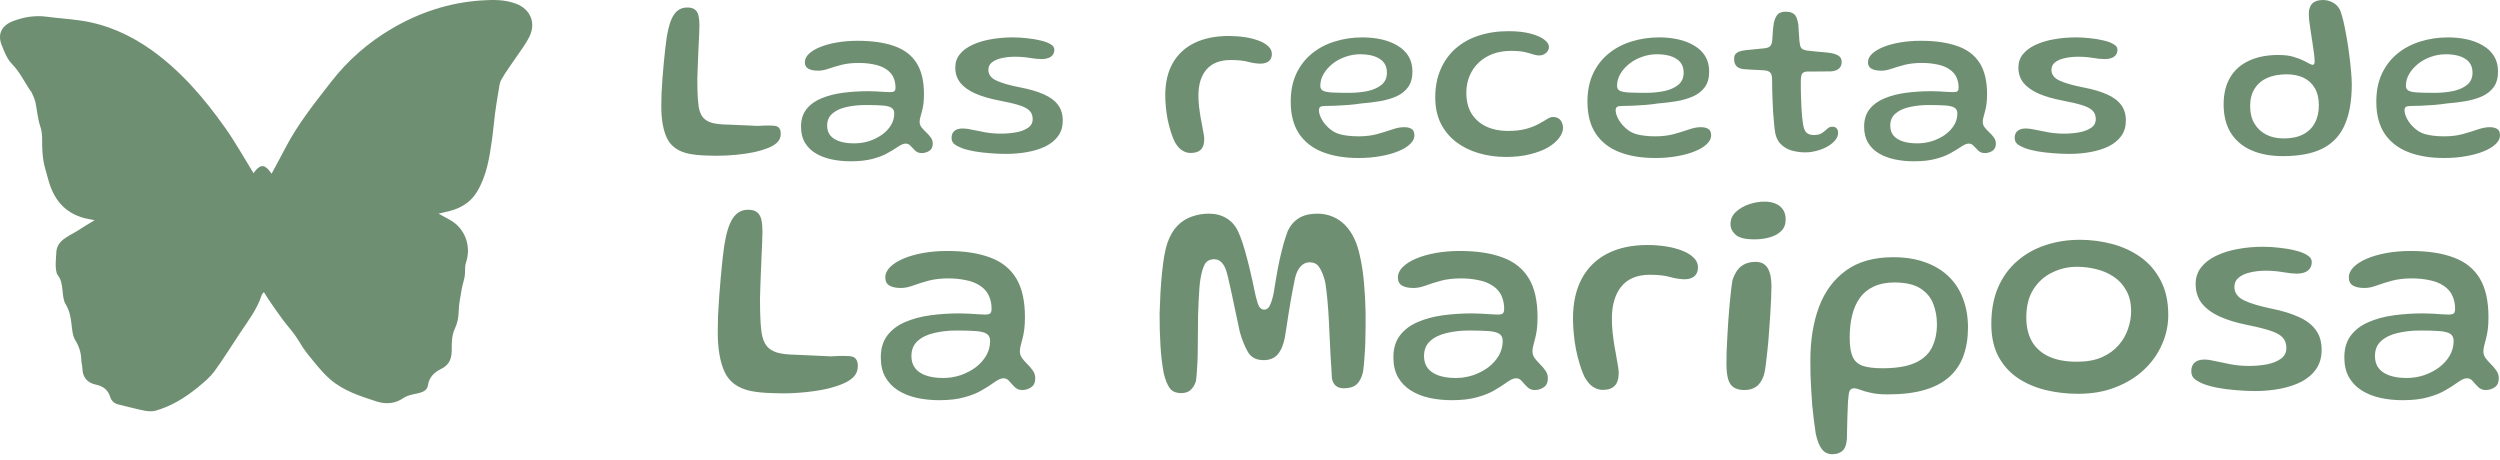 <svg width="310" height="57" viewBox="0 0 310 57" fill="none" xmlns="http://www.w3.org/2000/svg">
<path d="M85.454 19.07C84.124 18.798 83.213 18.164 82.722 17.166C82.241 16.168 82 14.84 82 13.183C82 12.708 82.01 12.166 82.031 11.555C82.061 10.935 82.102 10.291 82.153 9.622C82.205 8.953 82.261 8.299 82.322 7.66C82.384 7.02 82.445 6.434 82.507 5.901C82.568 5.368 82.624 4.937 82.676 4.608C82.88 3.319 83.182 2.384 83.581 1.802C83.981 1.221 84.523 0.93 85.209 0.93C85.649 0.93 85.977 1.022 86.192 1.206C86.406 1.381 86.55 1.633 86.621 1.962C86.693 2.292 86.729 2.684 86.729 3.14C86.729 3.44 86.719 3.794 86.698 4.201C86.678 4.598 86.657 5.024 86.637 5.48C86.616 5.935 86.596 6.415 86.575 6.919C86.555 7.413 86.534 7.907 86.514 8.401C86.493 8.895 86.478 9.38 86.468 9.855C86.468 10.32 86.473 10.761 86.483 11.177C86.504 12.001 86.555 12.689 86.637 13.241C86.729 13.794 86.903 14.23 87.159 14.549C87.415 14.86 87.788 15.087 88.28 15.233C88.781 15.368 89.452 15.441 90.291 15.451C91.018 15.48 91.703 15.509 92.348 15.538C93.003 15.557 93.541 15.581 93.96 15.611C94.575 15.572 95.076 15.557 95.465 15.567C95.854 15.567 96.146 15.601 96.34 15.669C96.504 15.746 96.622 15.858 96.693 16.003C96.775 16.139 96.816 16.332 96.816 16.584C96.816 16.991 96.683 17.335 96.417 17.616C96.151 17.897 95.777 18.135 95.296 18.328C94.825 18.522 94.278 18.692 93.653 18.837C92.998 18.983 92.241 19.099 91.381 19.186C90.521 19.273 89.666 19.317 88.817 19.317C88.479 19.317 88.1 19.307 87.681 19.288C87.271 19.278 86.867 19.254 86.468 19.215C86.079 19.176 85.741 19.128 85.454 19.07ZM105.498 20C104.669 20 103.881 19.922 103.134 19.767C102.397 19.612 101.742 19.365 101.169 19.026C100.595 18.687 100.145 18.246 99.818 17.703C99.49 17.161 99.326 16.497 99.326 15.712C99.326 14.821 99.557 14.089 100.017 13.517C100.478 12.946 101.102 12.5 101.89 12.18C102.689 11.851 103.584 11.623 104.577 11.497C105.57 11.371 106.599 11.308 107.663 11.308C107.991 11.308 108.323 11.318 108.661 11.337C108.999 11.357 109.316 11.376 109.613 11.395C109.92 11.415 110.171 11.424 110.365 11.424C110.632 11.424 110.811 11.386 110.903 11.308C110.995 11.221 111.041 11.076 111.041 10.872C111.041 10.494 110.99 10.16 110.887 9.869C110.795 9.578 110.657 9.322 110.473 9.099C110.289 8.876 110.069 8.687 109.813 8.532C109.403 8.27 108.907 8.086 108.323 7.98C107.75 7.863 107.131 7.805 106.466 7.805C105.677 7.805 104.976 7.883 104.362 8.038C103.758 8.193 103.221 8.353 102.75 8.517C102.279 8.682 101.849 8.765 101.46 8.765C100.928 8.765 100.519 8.682 100.232 8.517C99.945 8.353 99.802 8.086 99.802 7.718C99.802 7.34 99.971 6.991 100.309 6.672C100.647 6.352 101.112 6.071 101.706 5.828C102.31 5.586 103.006 5.397 103.794 5.262C104.593 5.126 105.442 5.058 106.343 5.058C108.155 5.058 109.669 5.276 110.887 5.712C112.116 6.139 113.037 6.836 113.651 7.805C114.265 8.765 114.572 10.058 114.572 11.686C114.572 12.171 114.547 12.592 114.496 12.951C114.444 13.309 114.378 13.624 114.296 13.895C114.224 14.157 114.163 14.385 114.112 14.579C114.06 14.772 114.035 14.952 114.035 15.116C114.035 15.349 114.112 15.572 114.265 15.785C114.429 15.988 114.618 16.192 114.833 16.395C115.058 16.599 115.253 16.817 115.417 17.049C115.58 17.272 115.662 17.524 115.662 17.805C115.662 18.222 115.519 18.522 115.233 18.706C114.946 18.89 114.629 18.983 114.281 18.983C113.963 18.983 113.697 18.881 113.482 18.677C113.277 18.484 113.088 18.29 112.914 18.096C112.75 17.902 112.546 17.805 112.3 17.805C112.157 17.805 111.998 17.844 111.824 17.922C111.66 17.999 111.456 18.12 111.21 18.285C110.903 18.498 110.509 18.735 110.028 18.997C109.557 19.268 108.953 19.501 108.216 19.695C107.479 19.898 106.573 20 105.498 20ZM105.913 17.776C106.548 17.776 107.162 17.684 107.755 17.5C108.349 17.306 108.881 17.045 109.352 16.715C109.823 16.376 110.197 15.984 110.473 15.538C110.749 15.082 110.887 14.593 110.887 14.07C110.887 13.74 110.77 13.503 110.534 13.358C110.309 13.212 109.936 13.12 109.414 13.081C108.892 13.043 108.201 13.023 107.341 13.023C106.491 13.023 105.703 13.106 104.976 13.27C104.25 13.425 103.666 13.692 103.226 14.07C102.786 14.438 102.566 14.942 102.566 15.581C102.566 16.076 102.699 16.483 102.965 16.802C103.231 17.122 103.615 17.364 104.117 17.529C104.618 17.694 105.217 17.776 105.913 17.776ZM124.736 19.084C124.101 19.084 123.441 19.055 122.755 18.997C122.069 18.949 121.424 18.871 120.82 18.765C120.217 18.658 119.705 18.527 119.285 18.372C118.906 18.227 118.594 18.062 118.349 17.878C118.113 17.694 117.995 17.432 117.995 17.093C117.995 16.715 118.113 16.429 118.349 16.235C118.584 16.032 118.927 15.93 119.377 15.93C119.695 15.93 120.089 15.984 120.559 16.09C121.04 16.187 121.583 16.294 122.187 16.41C122.791 16.516 123.431 16.57 124.106 16.57C124.771 16.57 125.406 16.516 126.01 16.41C126.614 16.294 127.105 16.105 127.484 15.843C127.863 15.581 128.052 15.223 128.052 14.767C128.052 14.351 127.929 14.012 127.683 13.75C127.448 13.488 127.034 13.261 126.44 13.067C125.846 12.873 125.012 12.674 123.937 12.471C122.76 12.248 121.762 11.957 120.943 11.599C120.135 11.24 119.515 10.799 119.086 10.276C118.666 9.743 118.456 9.109 118.456 8.372C118.456 7.733 118.645 7.18 119.024 6.715C119.413 6.24 119.94 5.853 120.606 5.552C121.271 5.242 122.028 5.015 122.878 4.869C123.738 4.714 124.639 4.637 125.58 4.637C126.153 4.637 126.736 4.671 127.33 4.738C127.934 4.797 128.492 4.889 129.004 5.015C129.526 5.131 129.945 5.286 130.263 5.48C130.581 5.664 130.739 5.887 130.739 6.148C130.739 6.429 130.667 6.657 130.524 6.831C130.381 7.006 130.191 7.132 129.956 7.209C129.73 7.287 129.48 7.326 129.203 7.326C128.763 7.326 128.256 7.277 127.683 7.18C127.12 7.083 126.506 7.035 125.841 7.035C125.258 7.035 124.715 7.093 124.214 7.209C123.712 7.316 123.308 7.49 123.001 7.733C122.704 7.965 122.555 8.275 122.555 8.663C122.555 9.234 122.883 9.675 123.538 9.985C124.203 10.296 125.176 10.577 126.455 10.829C127.642 11.051 128.625 11.337 129.403 11.686C130.191 12.025 130.785 12.461 131.184 12.994C131.583 13.517 131.783 14.171 131.783 14.956C131.783 15.703 131.594 16.337 131.215 16.86C130.836 17.384 130.319 17.81 129.664 18.14C129.009 18.459 128.256 18.697 127.407 18.852C126.558 19.007 125.667 19.084 124.736 19.084ZM147.653 18.968C147.355 18.968 147.089 18.91 146.854 18.794C146.618 18.687 146.403 18.537 146.209 18.343C146.025 18.149 145.856 17.922 145.703 17.66C145.519 17.292 145.35 16.865 145.196 16.381C145.043 15.896 144.909 15.392 144.797 14.869C144.694 14.336 144.617 13.808 144.567 13.285C144.515 12.762 144.49 12.277 144.49 11.831C144.49 10.252 144.802 8.915 145.425 7.82C146.05 6.725 146.951 5.891 148.129 5.32C149.305 4.748 150.718 4.462 152.366 4.462C153.062 4.462 153.727 4.511 154.362 4.608C155.007 4.704 155.58 4.85 156.082 5.044C156.583 5.228 156.977 5.46 157.264 5.741C157.561 6.013 157.709 6.328 157.709 6.686C157.709 6.977 157.642 7.214 157.51 7.398C157.376 7.573 157.203 7.699 156.988 7.776C156.782 7.854 156.567 7.892 156.343 7.892C155.872 7.892 155.354 7.82 154.792 7.674C154.239 7.519 153.518 7.442 152.627 7.442C151.286 7.442 150.278 7.834 149.603 8.619C148.937 9.404 148.605 10.47 148.605 11.817C148.605 12.301 148.63 12.771 148.681 13.227C148.732 13.672 148.794 14.104 148.866 14.52C148.937 14.927 149.009 15.305 149.081 15.654C149.152 16.003 149.208 16.313 149.249 16.584C149.3 16.856 149.326 17.078 149.326 17.253C149.326 17.854 149.182 18.29 148.896 18.561C148.62 18.832 148.205 18.968 147.653 18.968ZM168.462 19.593C166.743 19.593 165.254 19.346 163.995 18.852C162.736 18.358 161.763 17.597 161.077 16.57C160.391 15.533 160.049 14.215 160.049 12.616C160.049 11.289 160.279 10.131 160.74 9.142C161.21 8.144 161.855 7.311 162.674 6.642C163.493 5.974 164.44 5.475 165.515 5.145C166.589 4.806 167.735 4.637 168.954 4.637C169.783 4.637 170.566 4.719 171.303 4.884C172.049 5.048 172.71 5.305 173.283 5.654C173.867 5.993 174.322 6.429 174.65 6.962C174.977 7.495 175.141 8.13 175.141 8.866C175.141 9.651 174.967 10.291 174.619 10.785C174.271 11.269 173.795 11.652 173.191 11.933C172.587 12.204 171.902 12.408 171.134 12.544C170.376 12.67 169.583 12.766 168.754 12.834C168.334 12.902 167.838 12.96 167.265 13.009C166.691 13.047 166.134 13.081 165.591 13.111C165.059 13.13 164.644 13.139 164.348 13.139C164.041 13.139 163.83 13.178 163.718 13.256C163.605 13.333 163.549 13.474 163.549 13.677C163.549 13.92 163.62 14.205 163.764 14.535C163.907 14.855 164.112 15.17 164.378 15.48C164.87 16.051 165.438 16.434 166.083 16.628C166.737 16.812 167.541 16.904 168.493 16.904C169.322 16.904 170.079 16.812 170.765 16.628C171.451 16.434 172.065 16.245 172.608 16.061C173.161 15.867 173.657 15.77 174.097 15.77C174.496 15.77 174.808 15.843 175.034 15.988C175.269 16.124 175.387 16.395 175.387 16.802C175.387 17.171 175.207 17.524 174.85 17.863C174.501 18.203 174.015 18.498 173.391 18.75C172.766 19.012 172.034 19.215 171.195 19.36C170.356 19.515 169.445 19.593 168.462 19.593ZM167.25 11.512C168.079 11.512 168.851 11.439 169.568 11.294C170.284 11.139 170.862 10.882 171.303 10.523C171.753 10.155 171.978 9.651 171.978 9.012C171.978 8.256 171.687 7.689 171.103 7.311C170.52 6.923 169.7 6.73 168.647 6.73C168.022 6.73 167.413 6.836 166.82 7.049C166.226 7.253 165.699 7.539 165.238 7.907C164.778 8.275 164.409 8.692 164.133 9.157C163.856 9.622 163.718 10.121 163.718 10.654C163.718 10.925 163.831 11.124 164.056 11.25C164.291 11.366 164.664 11.439 165.177 11.468C165.699 11.497 166.39 11.512 167.25 11.512ZM186.754 19.462C185.536 19.462 184.395 19.302 183.33 18.983C182.276 18.672 181.344 18.207 180.536 17.587C179.738 16.967 179.108 16.202 178.648 15.291C178.197 14.37 177.971 13.299 177.971 12.079C177.971 10.799 178.187 9.656 178.617 8.648C179.047 7.631 179.655 6.768 180.444 6.061C181.242 5.344 182.199 4.801 183.315 4.433C184.441 4.055 185.684 3.866 187.046 3.866C188.1 3.866 189.001 3.963 189.748 4.157C190.495 4.351 191.069 4.598 191.468 4.898C191.867 5.199 192.067 5.504 192.067 5.814C192.067 6.008 192.01 6.187 191.898 6.352C191.784 6.516 191.637 6.647 191.452 6.744C191.268 6.831 191.073 6.875 190.869 6.875C190.633 6.875 190.378 6.831 190.101 6.744C189.835 6.647 189.487 6.55 189.057 6.453C188.627 6.357 188.059 6.308 187.353 6.308C186.534 6.308 185.787 6.434 185.111 6.686C184.436 6.938 183.852 7.297 183.361 7.762C182.87 8.227 182.491 8.779 182.225 9.419C181.958 10.048 181.826 10.746 181.826 11.512C181.826 12.539 182.046 13.406 182.486 14.113C182.936 14.811 183.545 15.339 184.313 15.698C185.09 16.056 185.965 16.235 186.939 16.235C187.829 16.235 188.586 16.153 189.211 15.988C189.835 15.814 190.357 15.611 190.777 15.378C191.207 15.145 191.56 14.942 191.836 14.767C192.113 14.593 192.343 14.506 192.527 14.506C192.865 14.506 193.126 14.579 193.31 14.724C193.494 14.86 193.622 15.034 193.694 15.247C193.776 15.451 193.817 15.649 193.817 15.843C193.817 16.26 193.653 16.681 193.325 17.108C193.008 17.534 192.547 17.926 191.944 18.285C191.339 18.634 190.597 18.915 189.718 19.128C188.847 19.351 187.86 19.462 186.754 19.462ZM205.257 19.593C203.538 19.593 202.048 19.346 200.789 18.852C199.53 18.358 198.557 17.597 197.872 16.57C197.186 15.533 196.843 14.215 196.843 12.616C196.843 11.289 197.074 10.131 197.534 9.142C198.005 8.144 198.649 7.311 199.469 6.642C200.287 5.974 201.235 5.475 202.309 5.145C203.384 4.806 204.53 4.637 205.749 4.637C206.578 4.637 207.361 4.719 208.098 4.884C208.844 5.048 209.504 5.305 210.078 5.654C210.662 5.993 211.117 6.429 211.444 6.962C211.772 7.495 211.936 8.13 211.936 8.866C211.936 9.651 211.761 10.291 211.414 10.785C211.066 11.269 210.59 11.652 209.986 11.933C209.382 12.204 208.696 12.408 207.929 12.544C207.171 12.67 206.378 12.766 205.549 12.834C205.129 12.902 204.633 12.96 204.06 13.009C203.486 13.047 202.928 13.081 202.386 13.111C201.854 13.13 201.439 13.139 201.142 13.139C200.835 13.139 200.625 13.178 200.513 13.256C200.4 13.333 200.344 13.474 200.344 13.677C200.344 13.92 200.415 14.205 200.559 14.535C200.702 14.855 200.906 15.17 201.173 15.48C201.664 16.051 202.233 16.434 202.877 16.628C203.532 16.812 204.336 16.904 205.288 16.904C206.117 16.904 206.874 16.812 207.56 16.628C208.245 16.434 208.86 16.245 209.403 16.061C209.955 15.867 210.452 15.77 210.892 15.77C211.291 15.77 211.603 15.843 211.829 15.988C212.064 16.124 212.182 16.395 212.182 16.802C212.182 17.171 212.002 17.524 211.644 17.863C211.296 18.203 210.809 18.498 210.186 18.75C209.561 19.012 208.829 19.215 207.99 19.36C207.15 19.515 206.24 19.593 205.257 19.593ZM204.043 11.512C204.873 11.512 205.646 11.439 206.363 11.294C207.079 11.139 207.657 10.882 208.098 10.523C208.548 10.155 208.773 9.651 208.773 9.012C208.773 8.256 208.481 7.689 207.898 7.311C207.315 6.923 206.495 6.73 205.441 6.73C204.817 6.73 204.207 6.836 203.613 7.049C203.02 7.253 202.494 7.539 202.033 7.907C201.572 8.275 201.204 8.692 200.928 9.157C200.651 9.622 200.513 10.121 200.513 10.654C200.513 10.925 200.625 11.124 200.851 11.25C201.086 11.366 201.459 11.439 201.972 11.468C202.494 11.497 203.184 11.512 204.043 11.512ZM223.84 18.895C223.287 18.895 222.73 18.818 222.166 18.663C221.614 18.508 221.138 18.217 220.738 17.791C220.35 17.355 220.119 16.739 220.047 15.945C220.017 15.664 219.986 15.344 219.955 14.986C219.925 14.627 219.894 14.244 219.863 13.837C219.843 13.421 219.823 12.994 219.802 12.558C219.792 12.112 219.777 11.662 219.756 11.206C219.746 10.741 219.74 10.281 219.74 9.826C219.731 9.39 219.643 9.104 219.479 8.968C219.326 8.832 219.086 8.75 218.758 8.721C218.564 8.702 218.313 8.687 218.005 8.677C217.709 8.668 217.402 8.653 217.084 8.634C216.768 8.614 216.485 8.595 216.24 8.576C215.841 8.537 215.539 8.416 215.334 8.212C215.13 7.999 215.027 7.699 215.027 7.311C215.027 7.049 215.083 6.851 215.196 6.715C215.319 6.57 215.487 6.458 215.702 6.381C215.928 6.303 216.178 6.25 216.455 6.221C216.998 6.172 217.443 6.129 217.79 6.09C218.149 6.051 218.481 6.017 218.788 5.988C219.117 5.95 219.347 5.867 219.479 5.741C219.623 5.615 219.715 5.383 219.756 5.044C219.777 4.84 219.792 4.603 219.802 4.331C219.823 4.06 219.843 3.794 219.863 3.532C219.894 3.261 219.925 3.028 219.955 2.834C220.069 2.359 220.227 2.011 220.431 1.788C220.637 1.565 220.964 1.453 221.414 1.453C221.782 1.453 222.069 1.512 222.274 1.628C222.489 1.734 222.648 1.904 222.75 2.137C222.852 2.369 222.934 2.67 222.995 3.038C223.016 3.338 223.032 3.605 223.041 3.837C223.063 4.07 223.078 4.283 223.087 4.477C223.098 4.661 223.109 4.83 223.118 4.985C223.139 5.141 223.159 5.296 223.18 5.451C223.21 5.732 223.308 5.935 223.471 6.061C223.635 6.177 223.876 6.25 224.193 6.279C224.469 6.308 224.772 6.342 225.099 6.381C225.437 6.41 225.759 6.439 226.066 6.468C226.384 6.487 226.645 6.516 226.849 6.555C227.269 6.604 227.627 6.71 227.924 6.875C228.221 7.04 228.369 7.311 228.369 7.689C228.369 8.038 228.252 8.314 228.016 8.517C227.781 8.711 227.458 8.823 227.049 8.852C226.425 8.861 225.846 8.866 225.314 8.866C224.782 8.857 224.368 8.857 224.07 8.866C223.835 8.886 223.651 8.953 223.517 9.07C223.395 9.176 223.324 9.457 223.302 9.913C223.302 10.281 223.302 10.659 223.302 11.046C223.313 11.434 223.324 11.822 223.333 12.209C223.344 12.597 223.359 12.98 223.379 13.358C223.4 13.726 223.425 14.075 223.456 14.404C223.487 14.734 223.523 15.034 223.563 15.305C223.646 15.877 223.794 16.26 224.009 16.453C224.234 16.647 224.531 16.744 224.899 16.744C225.34 16.744 225.682 16.662 225.928 16.497C226.184 16.323 226.399 16.148 226.573 15.974C226.757 15.799 226.962 15.712 227.187 15.712C227.443 15.712 227.627 15.78 227.74 15.916C227.862 16.042 227.924 16.231 227.924 16.483C227.924 16.802 227.801 17.108 227.555 17.398C227.32 17.679 227.003 17.936 226.603 18.169C226.215 18.391 225.78 18.566 225.298 18.692C224.818 18.828 224.331 18.895 223.84 18.895ZM237.323 20C236.494 20 235.705 19.922 234.959 19.767C234.222 19.612 233.566 19.365 232.993 19.026C232.42 18.687 231.969 18.246 231.642 17.703C231.314 17.161 231.151 16.497 231.151 15.712C231.151 14.821 231.381 14.089 231.842 13.517C232.302 12.946 232.926 12.5 233.715 12.18C234.513 11.851 235.409 11.623 236.402 11.497C237.394 11.371 238.423 11.308 239.488 11.308C239.815 11.308 240.148 11.318 240.486 11.337C240.824 11.357 241.14 11.376 241.438 11.395C241.745 11.415 241.995 11.424 242.19 11.424C242.456 11.424 242.635 11.386 242.728 11.308C242.82 11.221 242.866 11.076 242.866 10.872C242.866 10.494 242.814 10.16 242.712 9.869C242.62 9.578 242.482 9.322 242.298 9.099C242.113 8.876 241.893 8.687 241.637 8.532C241.228 8.27 240.732 8.086 240.148 7.98C239.574 7.863 238.955 7.805 238.29 7.805C237.502 7.805 236.801 7.883 236.187 8.038C235.582 8.193 235.045 8.353 234.575 8.517C234.104 8.682 233.674 8.765 233.285 8.765C232.753 8.765 232.343 8.682 232.057 8.517C231.77 8.353 231.627 8.086 231.627 7.718C231.627 7.34 231.796 6.991 232.134 6.672C232.471 6.352 232.937 6.071 233.531 5.828C234.134 5.586 234.83 5.397 235.619 5.262C236.417 5.126 237.266 5.058 238.168 5.058C239.979 5.058 241.493 5.276 242.712 5.712C243.94 6.139 244.862 6.836 245.476 7.805C246.09 8.765 246.397 10.058 246.397 11.686C246.397 12.171 246.371 12.592 246.32 12.951C246.268 13.309 246.202 13.624 246.121 13.895C246.049 14.157 245.987 14.385 245.936 14.579C245.885 14.772 245.86 14.952 245.86 15.116C245.86 15.349 245.936 15.572 246.09 15.785C246.253 15.988 246.443 16.192 246.658 16.395C246.883 16.599 247.077 16.817 247.241 17.049C247.405 17.272 247.487 17.524 247.487 17.805C247.487 18.222 247.343 18.522 247.057 18.706C246.77 18.89 246.453 18.983 246.105 18.983C245.788 18.983 245.522 18.881 245.307 18.677C245.102 18.484 244.913 18.29 244.739 18.096C244.575 17.902 244.37 17.805 244.125 17.805C243.981 17.805 243.822 17.844 243.649 17.922C243.485 17.999 243.28 18.12 243.035 18.285C242.728 18.498 242.333 18.735 241.852 18.997C241.381 19.268 240.778 19.501 240.041 19.695C239.304 19.898 238.398 20 237.323 20ZM237.738 17.776C238.372 17.776 238.986 17.684 239.58 17.5C240.173 17.306 240.706 17.045 241.177 16.715C241.647 16.376 242.021 15.984 242.298 15.538C242.574 15.082 242.712 14.593 242.712 14.07C242.712 13.74 242.594 13.503 242.359 13.358C242.134 13.212 241.76 13.12 241.238 13.081C240.716 13.043 240.025 13.023 239.165 13.023C238.315 13.023 237.527 13.106 236.801 13.27C236.074 13.425 235.49 13.692 235.051 14.07C234.61 14.438 234.391 14.942 234.391 15.581C234.391 16.076 234.523 16.483 234.79 16.802C235.056 17.122 235.439 17.364 235.941 17.529C236.442 17.694 237.041 17.776 237.738 17.776ZM256.56 19.084C255.926 19.084 255.266 19.055 254.579 18.997C253.893 18.949 253.249 18.871 252.645 18.765C252.041 18.658 251.529 18.527 251.11 18.372C250.731 18.227 250.419 18.062 250.173 17.878C249.938 17.694 249.82 17.432 249.82 17.093C249.82 16.715 249.938 16.429 250.173 16.235C250.408 16.032 250.752 15.93 251.202 15.93C251.519 15.93 251.913 15.984 252.384 16.09C252.865 16.187 253.408 16.294 254.011 16.41C254.615 16.516 255.255 16.57 255.931 16.57C256.596 16.57 257.231 16.516 257.834 16.41C258.438 16.294 258.929 16.105 259.308 15.843C259.687 15.581 259.876 15.223 259.876 14.767C259.876 14.351 259.754 14.012 259.508 13.75C259.273 13.488 258.858 13.261 258.264 13.067C257.67 12.873 256.836 12.674 255.762 12.471C254.584 12.248 253.586 11.957 252.768 11.599C251.959 11.24 251.34 10.799 250.91 10.276C250.491 9.743 250.28 9.109 250.28 8.372C250.28 7.733 250.47 7.18 250.849 6.715C251.237 6.24 251.765 5.853 252.43 5.552C253.095 5.242 253.853 5.015 254.702 4.869C255.562 4.714 256.463 4.637 257.405 4.637C257.977 4.637 258.561 4.671 259.155 4.738C259.758 4.797 260.317 4.889 260.828 5.015C261.35 5.131 261.77 5.286 262.087 5.48C262.405 5.664 262.563 5.887 262.563 6.148C262.563 6.429 262.491 6.657 262.348 6.831C262.205 7.006 262.015 7.132 261.78 7.209C261.555 7.287 261.304 7.326 261.028 7.326C260.588 7.326 260.081 7.277 259.508 7.18C258.945 7.083 258.331 7.035 257.666 7.035C257.082 7.035 256.54 7.093 256.038 7.209C255.536 7.316 255.132 7.49 254.825 7.733C254.529 7.965 254.38 8.275 254.38 8.663C254.38 9.234 254.707 9.675 255.363 9.985C256.028 10.296 257.001 10.577 258.28 10.829C259.467 11.051 260.449 11.337 261.228 11.686C262.015 12.025 262.609 12.461 263.009 12.994C263.408 13.517 263.607 14.171 263.607 14.956C263.607 15.703 263.418 16.337 263.039 16.86C262.66 17.384 262.144 17.81 261.489 18.14C260.833 18.459 260.081 18.697 259.232 18.852C258.382 19.007 257.492 19.084 256.56 19.084ZM283.085 19.36C281.581 19.36 280.276 19.118 279.169 18.634C278.074 18.149 277.225 17.432 276.621 16.483C276.027 15.523 275.73 14.341 275.73 12.936C275.73 11.618 276.001 10.504 276.545 9.593C277.087 8.682 277.865 7.994 278.878 7.529C279.892 7.054 281.105 6.817 282.517 6.817C283.294 6.817 283.939 6.899 284.452 7.064C284.974 7.219 285.398 7.384 285.726 7.558C285.961 7.684 286.171 7.796 286.356 7.892C286.549 7.989 286.688 8.038 286.77 8.038C286.933 8.038 287.016 7.897 287.016 7.616C287.016 7.364 286.99 7.045 286.939 6.657C286.887 6.26 286.826 5.828 286.755 5.363C286.693 4.898 286.621 4.433 286.54 3.968C286.468 3.503 286.406 3.072 286.356 2.674C286.314 2.277 286.294 1.957 286.294 1.715C286.294 0.572 286.882 0 288.06 0C288.479 0 288.868 0.097 289.227 0.291C289.595 0.475 289.892 0.761 290.117 1.148C290.271 1.487 290.418 1.953 290.562 2.544C290.705 3.135 290.839 3.794 290.962 4.52C291.094 5.247 291.207 5.984 291.299 6.73C291.401 7.476 291.478 8.173 291.53 8.823C291.591 9.472 291.622 10.019 291.622 10.465C291.622 12.471 291.335 14.133 290.762 15.451C290.199 16.768 289.288 17.752 288.029 18.401C286.78 19.041 285.132 19.36 283.085 19.36ZM283.193 17.166C284.134 17.166 284.928 17.001 285.572 16.672C286.217 16.342 286.703 15.872 287.031 15.262C287.369 14.641 287.538 13.905 287.538 13.052C287.538 12.209 287.374 11.507 287.046 10.945C286.718 10.373 286.258 9.942 285.665 9.651C285.071 9.36 284.354 9.215 283.515 9.215C282.604 9.215 281.811 9.365 281.135 9.666C280.46 9.966 279.938 10.412 279.569 11.003C279.201 11.584 279.017 12.311 279.017 13.183C279.017 13.997 279.19 14.704 279.539 15.305C279.886 15.896 280.372 16.357 280.997 16.686C281.621 17.006 282.353 17.166 283.193 17.166ZM303.076 19.593C301.356 19.593 299.867 19.346 298.608 18.852C297.349 18.358 296.377 17.597 295.69 16.57C295.004 15.533 294.662 14.215 294.662 12.616C294.662 11.289 294.892 10.131 295.353 9.142C295.824 8.144 296.469 7.311 297.287 6.642C298.106 5.974 299.053 5.475 300.128 5.145C301.202 4.806 302.349 4.637 303.567 4.637C304.396 4.637 305.179 4.719 305.916 4.884C306.663 5.048 307.324 5.305 307.897 5.654C308.48 5.993 308.936 6.429 309.263 6.962C309.59 7.495 309.754 8.13 309.754 8.866C309.754 9.651 309.581 10.291 309.232 10.785C308.884 11.269 308.408 11.652 307.804 11.933C307.201 12.204 306.515 12.408 305.747 12.544C304.99 12.67 304.196 12.766 303.367 12.834C302.948 12.902 302.451 12.96 301.878 13.009C301.305 13.047 300.747 13.081 300.204 13.111C299.672 13.13 299.257 13.139 298.961 13.139C298.654 13.139 298.444 13.178 298.331 13.256C298.219 13.333 298.162 13.474 298.162 13.677C298.162 13.92 298.234 14.205 298.377 14.535C298.52 14.855 298.726 15.17 298.991 15.48C299.483 16.051 300.051 16.434 300.696 16.628C301.351 16.812 302.154 16.904 303.106 16.904C303.935 16.904 304.692 16.812 305.379 16.628C306.065 16.434 306.679 16.245 307.221 16.061C307.774 15.867 308.27 15.77 308.71 15.77C309.109 15.77 309.421 15.843 309.647 15.988C309.882 16.124 310 16.395 310 16.802C310 17.171 309.821 17.524 309.463 17.863C309.114 18.203 308.629 18.498 308.004 18.75C307.379 19.012 306.648 19.215 305.808 19.36C304.969 19.515 304.058 19.593 303.076 19.593ZM301.863 11.512C302.692 11.512 303.464 11.439 304.181 11.294C304.898 11.139 305.475 10.882 305.916 10.523C306.366 10.155 306.592 9.651 306.592 9.012C306.592 8.256 306.3 7.689 305.716 7.311C305.133 6.923 304.314 6.73 303.26 6.73C302.635 6.73 302.027 6.836 301.433 7.049C300.839 7.253 300.312 7.539 299.851 7.907C299.391 8.275 299.022 8.692 298.746 9.157C298.469 9.622 298.331 10.121 298.331 10.654C298.331 10.925 298.444 11.124 298.669 11.25C298.904 11.366 299.278 11.439 299.79 11.468C300.312 11.497 301.003 11.512 301.863 11.512Z" fill="#6F8F72"/>
<path d="M93.05 48.472C91.49 48.136 90.422 47.35 89.846 46.114C89.282 44.878 89 43.234 89 41.182C89 40.594 89.012 39.922 89.036 39.166C89.072 38.398 89.12 37.6 89.18 36.772C89.24 35.944 89.306 35.134 89.378 34.342C89.45 33.55 89.522 32.824 89.594 32.164C89.666 31.504 89.732 30.97 89.792 30.562C90.032 28.966 90.386 27.808 90.854 27.088C91.322 26.368 91.958 26.008 92.762 26.008C93.278 26.008 93.662 26.122 93.914 26.35C94.166 26.566 94.334 26.878 94.418 27.286C94.502 27.694 94.544 28.18 94.544 28.744C94.544 29.116 94.532 29.554 94.508 30.058C94.484 30.55 94.46 31.078 94.436 31.642C94.412 32.206 94.388 32.8 94.364 33.424C94.34 34.036 94.316 34.648 94.292 35.26C94.268 35.872 94.25 36.472 94.238 37.06C94.238 37.636 94.244 38.182 94.256 38.698C94.28 39.718 94.34 40.57 94.436 41.254C94.544 41.938 94.748 42.478 95.048 42.874C95.348 43.258 95.786 43.54 96.362 43.72C96.95 43.888 97.736 43.978 98.72 43.99C99.572 44.026 100.376 44.062 101.132 44.098C101.9 44.122 102.53 44.152 103.022 44.188C103.742 44.14 104.33 44.122 104.786 44.134C105.242 44.134 105.584 44.176 105.812 44.26C106.004 44.356 106.142 44.494 106.226 44.674C106.322 44.842 106.37 45.082 106.37 45.394C106.37 45.898 106.214 46.324 105.902 46.672C105.59 47.02 105.152 47.314 104.588 47.554C104.036 47.794 103.394 48.004 102.662 48.184C101.894 48.364 101.006 48.508 99.998 48.616C98.99 48.724 97.988 48.778 96.992 48.778C96.596 48.778 96.152 48.766 95.66 48.742C95.18 48.73 94.706 48.7 94.238 48.652C93.782 48.604 93.386 48.544 93.05 48.472ZM116.455 49.624C115.483 49.624 114.559 49.528 113.683 49.336C112.819 49.144 112.051 48.838 111.379 48.418C110.707 47.998 110.179 47.452 109.795 46.78C109.411 46.108 109.219 45.286 109.219 44.314C109.219 43.21 109.489 42.304 110.029 41.596C110.569 40.888 111.301 40.336 112.225 39.94C113.161 39.532 114.211 39.25 115.375 39.094C116.539 38.938 117.745 38.86 118.993 38.86C119.377 38.86 119.767 38.872 120.163 38.896C120.559 38.92 120.931 38.944 121.279 38.968C121.639 38.992 121.933 39.004 122.161 39.004C122.473 39.004 122.683 38.956 122.791 38.86C122.899 38.752 122.953 38.572 122.953 38.32C122.953 37.852 122.893 37.438 122.773 37.078C122.665 36.718 122.503 36.4 122.287 36.124C122.071 35.848 121.813 35.614 121.513 35.422C121.033 35.098 120.451 34.87 119.767 34.738C119.095 34.594 118.369 34.522 117.589 34.522C116.665 34.522 115.843 34.618 115.123 34.81C114.415 35.002 113.785 35.2 113.233 35.404C112.681 35.608 112.177 35.71 111.721 35.71C111.097 35.71 110.617 35.608 110.281 35.404C109.945 35.2 109.777 34.87 109.777 34.414C109.777 33.946 109.975 33.514 110.371 33.118C110.767 32.722 111.313 32.374 112.009 32.074C112.717 31.774 113.533 31.54 114.457 31.372C115.393 31.204 116.389 31.12 117.445 31.12C119.569 31.12 121.345 31.39 122.773 31.93C124.213 32.458 125.293 33.322 126.013 34.522C126.733 35.71 127.093 37.312 127.093 39.328C127.093 39.928 127.063 40.45 127.003 40.894C126.943 41.338 126.865 41.728 126.769 42.064C126.685 42.388 126.613 42.67 126.553 42.91C126.493 43.15 126.463 43.372 126.463 43.576C126.463 43.864 126.553 44.14 126.733 44.404C126.925 44.656 127.147 44.908 127.399 45.16C127.663 45.412 127.891 45.682 128.083 45.97C128.275 46.246 128.371 46.558 128.371 46.906C128.371 47.422 128.203 47.794 127.867 48.022C127.531 48.25 127.159 48.364 126.751 48.364C126.379 48.364 126.067 48.238 125.815 47.986C125.575 47.746 125.353 47.506 125.149 47.266C124.957 47.026 124.717 46.906 124.429 46.906C124.261 46.906 124.075 46.954 123.871 47.05C123.679 47.146 123.439 47.296 123.151 47.5C122.791 47.764 122.329 48.058 121.765 48.382C121.213 48.718 120.505 49.006 119.641 49.246C118.777 49.498 117.715 49.624 116.455 49.624ZM116.941 46.87C117.685 46.87 118.405 46.756 119.101 46.528C119.797 46.288 120.421 45.964 120.973 45.556C121.525 45.136 121.963 44.65 122.287 44.098C122.611 43.534 122.773 42.928 122.773 42.28C122.773 41.872 122.635 41.578 122.359 41.398C122.095 41.218 121.657 41.104 121.045 41.056C120.433 41.008 119.623 40.984 118.615 40.984C117.619 40.984 116.695 41.086 115.843 41.29C114.991 41.482 114.307 41.812 113.791 42.28C113.275 42.736 113.017 43.36 113.017 44.152C113.017 44.764 113.173 45.268 113.485 45.664C113.797 46.06 114.247 46.36 114.835 46.564C115.423 46.768 116.125 46.87 116.941 46.87ZM146.491 48.742C145.807 48.742 145.321 48.532 145.033 48.112C144.745 47.704 144.505 47.11 144.313 46.33C144.217 45.838 144.133 45.298 144.061 44.71C143.989 44.122 143.935 43.51 143.899 42.874C143.863 42.226 143.833 41.566 143.809 40.894C143.797 40.21 143.791 39.526 143.791 38.842C143.815 37.978 143.851 37.114 143.899 36.25C143.947 35.386 144.013 34.558 144.097 33.766C144.181 32.962 144.277 32.248 144.385 31.624C144.505 30.988 144.631 30.484 144.763 30.112C145.075 29.224 145.489 28.516 146.005 27.988C146.521 27.46 147.115 27.082 147.787 26.854C148.459 26.614 149.161 26.494 149.893 26.494C150.733 26.494 151.459 26.68 152.071 27.052C152.695 27.424 153.175 27.964 153.511 28.672C153.703 29.068 153.895 29.56 154.087 30.148C154.279 30.736 154.459 31.36 154.627 32.02C154.807 32.68 154.969 33.34 155.113 34C155.269 34.648 155.401 35.248 155.509 35.8C155.641 36.484 155.791 37.09 155.959 37.618C156.139 38.134 156.403 38.392 156.751 38.392C157.099 38.392 157.357 38.176 157.525 37.744C157.705 37.312 157.843 36.832 157.939 36.304C158.035 35.692 158.143 35.038 158.263 34.342C158.383 33.646 158.515 32.956 158.659 32.272C158.815 31.576 158.977 30.916 159.145 30.292C159.325 29.668 159.505 29.116 159.685 28.636C160.009 27.952 160.465 27.424 161.053 27.052C161.653 26.68 162.421 26.494 163.357 26.494C164.053 26.494 164.689 26.62 165.265 26.872C165.841 27.112 166.357 27.466 166.813 27.934C167.269 28.402 167.653 28.978 167.965 29.662C168.241 30.226 168.475 30.976 168.667 31.912C168.871 32.836 169.027 33.886 169.135 35.062C169.243 36.226 169.309 37.444 169.333 38.716C169.333 39.352 169.333 39.988 169.333 40.624C169.333 41.26 169.321 41.896 169.297 42.532C169.273 43.156 169.237 43.774 169.189 44.386C169.153 44.986 169.093 45.574 169.009 46.15C168.841 46.846 168.571 47.356 168.199 47.68C167.839 47.992 167.317 48.148 166.633 48.148C166.213 48.148 165.877 48.04 165.625 47.824C165.385 47.608 165.229 47.302 165.157 46.906C165.133 46.498 165.109 46.072 165.085 45.628C165.061 45.172 165.031 44.704 164.995 44.224C164.971 43.732 164.947 43.24 164.923 42.748C164.899 42.256 164.875 41.77 164.851 41.29C164.815 40.342 164.767 39.43 164.707 38.554C164.647 37.666 164.575 36.874 164.491 36.178C164.419 35.47 164.329 34.936 164.221 34.576C164.017 33.904 163.783 33.394 163.519 33.046C163.267 32.698 162.889 32.524 162.385 32.524C161.965 32.524 161.593 32.698 161.269 33.046C160.957 33.382 160.723 33.886 160.567 34.558C160.507 34.846 160.435 35.212 160.351 35.656C160.267 36.088 160.177 36.568 160.081 37.096C159.997 37.612 159.907 38.152 159.811 38.716C159.727 39.268 159.643 39.814 159.559 40.354C159.475 40.882 159.397 41.374 159.325 41.83C159.145 42.766 158.845 43.474 158.425 43.954C158.017 44.422 157.441 44.656 156.697 44.656C155.809 44.656 155.173 44.344 154.789 43.72C154.405 43.096 154.057 42.256 153.745 41.2C153.673 40.852 153.583 40.426 153.475 39.922C153.367 39.418 153.253 38.884 153.133 38.32C153.013 37.744 152.893 37.174 152.773 36.61C152.653 36.046 152.539 35.536 152.431 35.08C152.335 34.612 152.245 34.234 152.161 33.946C152.005 33.322 151.789 32.866 151.513 32.578C151.249 32.29 150.931 32.146 150.559 32.146C150.031 32.146 149.647 32.344 149.407 32.74C149.179 33.136 148.993 33.766 148.849 34.63C148.801 34.918 148.759 35.29 148.723 35.746C148.687 36.202 148.657 36.718 148.633 37.294C148.609 37.858 148.585 38.464 148.561 39.112C148.549 39.76 148.543 40.42 148.543 41.092C148.543 41.788 148.537 42.448 148.525 43.072C148.525 43.696 148.513 44.278 148.489 44.818C148.465 45.358 148.435 45.838 148.399 46.258C148.375 46.666 148.339 47.002 148.291 47.266C148.159 47.71 147.949 48.064 147.661 48.328C147.385 48.604 146.995 48.742 146.491 48.742ZM180.017 49.624C179.045 49.624 178.121 49.528 177.245 49.336C176.381 49.144 175.613 48.838 174.941 48.418C174.269 47.998 173.741 47.452 173.357 46.78C172.973 46.108 172.781 45.286 172.781 44.314C172.781 43.21 173.051 42.304 173.591 41.596C174.131 40.888 174.863 40.336 175.787 39.94C176.723 39.532 177.773 39.25 178.937 39.094C180.101 38.938 181.307 38.86 182.555 38.86C182.939 38.86 183.329 38.872 183.725 38.896C184.121 38.92 184.493 38.944 184.841 38.968C185.201 38.992 185.495 39.004 185.723 39.004C186.035 39.004 186.245 38.956 186.353 38.86C186.461 38.752 186.515 38.572 186.515 38.32C186.515 37.852 186.455 37.438 186.335 37.078C186.227 36.718 186.065 36.4 185.849 36.124C185.633 35.848 185.375 35.614 185.075 35.422C184.595 35.098 184.013 34.87 183.329 34.738C182.657 34.594 181.931 34.522 181.151 34.522C180.227 34.522 179.405 34.618 178.685 34.81C177.977 35.002 177.347 35.2 176.795 35.404C176.243 35.608 175.739 35.71 175.283 35.71C174.659 35.71 174.179 35.608 173.843 35.404C173.507 35.2 173.339 34.87 173.339 34.414C173.339 33.946 173.537 33.514 173.933 33.118C174.329 32.722 174.875 32.374 175.571 32.074C176.279 31.774 177.095 31.54 178.019 31.372C178.955 31.204 179.951 31.12 181.007 31.12C183.131 31.12 184.907 31.39 186.335 31.93C187.775 32.458 188.855 33.322 189.575 34.522C190.295 35.71 190.655 37.312 190.655 39.328C190.655 39.928 190.625 40.45 190.565 40.894C190.505 41.338 190.427 41.728 190.331 42.064C190.247 42.388 190.175 42.67 190.115 42.91C190.055 43.15 190.025 43.372 190.025 43.576C190.025 43.864 190.115 44.14 190.295 44.404C190.487 44.656 190.709 44.908 190.961 45.16C191.225 45.412 191.453 45.682 191.645 45.97C191.837 46.246 191.933 46.558 191.933 46.906C191.933 47.422 191.765 47.794 191.429 48.022C191.093 48.25 190.721 48.364 190.313 48.364C189.941 48.364 189.629 48.238 189.377 47.986C189.137 47.746 188.915 47.506 188.711 47.266C188.519 47.026 188.279 46.906 187.991 46.906C187.823 46.906 187.637 46.954 187.433 47.05C187.241 47.146 187.001 47.296 186.713 47.5C186.353 47.764 185.891 48.058 185.327 48.382C184.775 48.718 184.067 49.006 183.203 49.246C182.339 49.498 181.277 49.624 180.017 49.624ZM180.503 46.87C181.247 46.87 181.967 46.756 182.663 46.528C183.359 46.288 183.983 45.964 184.535 45.556C185.087 45.136 185.525 44.65 185.849 44.098C186.173 43.534 186.335 42.928 186.335 42.28C186.335 41.872 186.197 41.578 185.921 41.398C185.657 41.218 185.219 41.104 184.607 41.056C183.995 41.008 183.185 40.984 182.177 40.984C181.181 40.984 180.257 41.086 179.405 41.29C178.553 41.482 177.869 41.812 177.353 42.28C176.837 42.736 176.579 43.36 176.579 44.152C176.579 44.764 176.735 45.268 177.047 45.664C177.359 46.06 177.809 46.36 178.397 46.564C178.985 46.768 179.687 46.87 180.503 46.87ZM198.758 48.346C198.41 48.346 198.098 48.274 197.822 48.13C197.546 47.998 197.294 47.812 197.066 47.572C196.85 47.332 196.652 47.05 196.472 46.726C196.256 46.27 196.058 45.742 195.878 45.142C195.698 44.542 195.542 43.918 195.41 43.27C195.29 42.61 195.2 41.956 195.14 41.308C195.08 40.66 195.05 40.06 195.05 39.508C195.05 37.552 195.416 35.896 196.148 34.54C196.88 33.184 197.936 32.152 199.316 31.444C200.696 30.736 202.352 30.382 204.284 30.382C205.1 30.382 205.88 30.442 206.624 30.562C207.38 30.682 208.052 30.862 208.64 31.102C209.228 31.33 209.69 31.618 210.026 31.966C210.374 32.302 210.548 32.692 210.548 33.136C210.548 33.496 210.47 33.79 210.314 34.018C210.158 34.234 209.954 34.39 209.702 34.486C209.462 34.582 209.21 34.63 208.946 34.63C208.394 34.63 207.788 34.54 207.128 34.36C206.48 34.168 205.634 34.072 204.59 34.072C203.018 34.072 201.836 34.558 201.044 35.53C200.264 36.502 199.874 37.822 199.874 39.49C199.874 40.09 199.904 40.672 199.964 41.236C200.024 41.788 200.096 42.322 200.18 42.838C200.264 43.342 200.348 43.81 200.432 44.242C200.516 44.674 200.582 45.058 200.63 45.394C200.69 45.73 200.72 46.006 200.72 46.222C200.72 46.966 200.552 47.506 200.216 47.842C199.892 48.178 199.406 48.346 198.758 48.346ZM216.311 48.364C215.747 48.364 215.297 48.25 214.961 48.022C214.637 47.806 214.409 47.458 214.277 46.978C214.145 46.486 214.079 45.868 214.079 45.124C214.079 44.716 214.085 44.224 214.097 43.648C214.121 43.072 214.151 42.448 214.187 41.776C214.223 41.092 214.265 40.402 214.313 39.706C214.361 39.01 214.415 38.344 214.475 37.708C214.535 37.06 214.595 36.478 214.655 35.962C214.715 35.446 214.775 35.032 214.835 34.72C215.075 33.964 215.429 33.4 215.897 33.028C216.377 32.656 216.977 32.47 217.697 32.47C218.381 32.47 218.879 32.728 219.191 33.244C219.503 33.76 219.659 34.504 219.659 35.476C219.659 35.836 219.647 36.322 219.623 36.934C219.599 37.546 219.563 38.224 219.515 38.968C219.467 39.712 219.413 40.474 219.353 41.254C219.305 42.034 219.239 42.784 219.155 43.504C219.083 44.212 219.011 44.842 218.939 45.394C218.867 45.934 218.783 46.342 218.687 46.618C218.447 47.266 218.129 47.716 217.733 47.968C217.349 48.232 216.875 48.364 216.311 48.364ZM217.535 29.68C216.407 29.68 215.633 29.488 215.213 29.104C214.793 28.72 214.583 28.288 214.583 27.808C214.583 27.196 214.805 26.686 215.249 26.278C215.693 25.858 216.239 25.54 216.887 25.324C217.535 25.108 218.183 25 218.831 25C219.299 25 219.731 25.078 220.127 25.234C220.523 25.39 220.835 25.63 221.063 25.954C221.303 26.278 221.423 26.704 221.423 27.232C221.423 27.808 221.243 28.276 220.883 28.636C220.523 28.996 220.049 29.26 219.461 29.428C218.873 29.596 218.231 29.68 217.535 29.68ZM227.201 56.32C226.865 56.32 226.565 56.236 226.301 56.068C226.049 55.9 225.827 55.624 225.635 55.24C225.443 54.868 225.281 54.37 225.149 53.746C225.065 53.23 224.987 52.672 224.915 52.072C224.843 51.484 224.777 50.878 224.717 50.254C224.669 49.642 224.627 49.012 224.591 48.364C224.555 47.728 224.525 47.104 224.501 46.492C224.489 45.88 224.483 45.286 224.483 44.71C224.483 42.214 224.837 40.006 225.545 38.086C226.265 36.154 227.381 34.642 228.893 33.55C230.405 32.446 232.361 31.894 234.761 31.894C236.285 31.894 237.623 32.11 238.775 32.542C239.939 32.962 240.911 33.562 241.691 34.342C242.471 35.11 243.053 36.028 243.437 37.096C243.833 38.152 244.031 39.322 244.031 40.606C244.031 41.902 243.845 43.066 243.473 44.098C243.113 45.118 242.537 45.988 241.745 46.708C240.953 47.428 239.927 47.974 238.667 48.346C237.407 48.718 235.871 48.904 234.059 48.904C233.219 48.904 232.523 48.838 231.971 48.706C231.419 48.586 230.981 48.46 230.657 48.328C230.333 48.208 230.093 48.148 229.937 48.148C229.709 48.148 229.535 48.22 229.415 48.364C229.307 48.508 229.235 48.82 229.199 49.3C229.163 49.54 229.139 49.888 229.127 50.344C229.115 50.812 229.097 51.31 229.073 51.838C229.061 52.378 229.049 52.876 229.037 53.332C229.037 53.788 229.031 54.136 229.019 54.376C228.971 55.108 228.791 55.612 228.479 55.888C228.179 56.176 227.753 56.32 227.201 56.32ZM233.411 45.664C235.103 45.664 236.441 45.448 237.425 45.016C238.409 44.584 239.111 43.96 239.531 43.144C239.963 42.316 240.179 41.332 240.179 40.192C240.179 39.304 240.029 38.47 239.729 37.69C239.429 36.898 238.895 36.256 238.127 35.764C237.359 35.272 236.279 35.026 234.887 35.026C233.903 35.026 233.057 35.194 232.349 35.53C231.641 35.854 231.065 36.322 230.621 36.934C230.189 37.546 229.871 38.266 229.667 39.094C229.463 39.922 229.361 40.846 229.361 41.866C229.361 42.886 229.481 43.672 229.721 44.224C229.961 44.764 230.375 45.142 230.963 45.358C231.563 45.562 232.379 45.664 233.411 45.664ZM257.688 48.832C256.296 48.832 254.952 48.676 253.656 48.364C252.372 48.052 251.22 47.554 250.2 46.87C249.192 46.186 248.394 45.298 247.806 44.206C247.218 43.102 246.924 41.758 246.924 40.174C246.924 38.434 247.206 36.916 247.77 35.62C248.346 34.312 249.138 33.226 250.146 32.362C251.154 31.486 252.318 30.832 253.638 30.4C254.97 29.956 256.392 29.734 257.904 29.734C259.272 29.734 260.61 29.908 261.918 30.256C263.226 30.604 264.402 31.15 265.446 31.894C266.49 32.638 267.318 33.604 267.93 34.792C268.554 35.968 268.866 37.39 268.866 39.058C268.866 40.318 268.608 41.53 268.092 42.694C267.588 43.858 266.85 44.902 265.878 45.826C264.918 46.738 263.748 47.464 262.368 48.004C261 48.556 259.44 48.832 257.688 48.832ZM257.526 44.854C258.75 44.854 259.788 44.668 260.64 44.296C261.492 43.912 262.182 43.414 262.71 42.802C263.25 42.178 263.64 41.5 263.88 40.768C264.132 40.036 264.258 39.31 264.258 38.59C264.258 37.582 264.06 36.73 263.664 36.034C263.28 35.326 262.764 34.756 262.116 34.324C261.48 33.892 260.766 33.58 259.974 33.388C259.182 33.184 258.372 33.082 257.544 33.082C256.464 33.082 255.444 33.316 254.484 33.784C253.524 34.24 252.744 34.936 252.144 35.872C251.556 36.796 251.262 37.966 251.262 39.382C251.262 40.534 251.496 41.524 251.964 42.352C252.444 43.168 253.152 43.792 254.088 44.224C255.024 44.644 256.17 44.854 257.526 44.854ZM279.621 48.49C278.877 48.49 278.103 48.454 277.299 48.382C276.495 48.322 275.739 48.226 275.031 48.094C274.323 47.962 273.723 47.8 273.231 47.608C272.787 47.428 272.421 47.224 272.133 46.996C271.857 46.768 271.719 46.444 271.719 46.024C271.719 45.556 271.857 45.202 272.133 44.962C272.409 44.71 272.811 44.584 273.339 44.584C273.711 44.584 274.173 44.65 274.725 44.782C275.289 44.902 275.925 45.034 276.633 45.178C277.341 45.31 278.091 45.376 278.883 45.376C279.663 45.376 280.407 45.31 281.115 45.178C281.823 45.034 282.399 44.8 282.843 44.476C283.287 44.152 283.509 43.708 283.509 43.144C283.509 42.628 283.365 42.208 283.077 41.884C282.801 41.56 282.315 41.278 281.619 41.038C280.923 40.798 279.945 40.552 278.685 40.3C277.305 40.024 276.135 39.664 275.175 39.22C274.227 38.776 273.501 38.23 272.997 37.582C272.505 36.922 272.259 36.136 272.259 35.224C272.259 34.432 272.481 33.748 272.925 33.172C273.381 32.584 273.999 32.104 274.779 31.732C275.559 31.348 276.447 31.066 277.443 30.886C278.451 30.694 279.507 30.598 280.611 30.598C281.283 30.598 281.967 30.64 282.663 30.724C283.371 30.796 284.025 30.91 284.625 31.066C285.237 31.21 285.729 31.402 286.101 31.642C286.473 31.87 286.659 32.146 286.659 32.47C286.659 32.818 286.575 33.1 286.407 33.316C286.239 33.532 286.017 33.688 285.741 33.784C285.477 33.88 285.183 33.928 284.859 33.928C284.343 33.928 283.749 33.868 283.077 33.748C282.417 33.628 281.697 33.568 280.917 33.568C280.233 33.568 279.597 33.64 279.009 33.784C278.421 33.916 277.947 34.132 277.587 34.432C277.239 34.72 277.065 35.104 277.065 35.584C277.065 36.292 277.449 36.838 278.217 37.222C278.997 37.606 280.137 37.954 281.637 38.266C283.029 38.542 284.181 38.896 285.093 39.328C286.017 39.748 286.713 40.288 287.181 40.948C287.649 41.596 287.883 42.406 287.883 43.378C287.883 44.302 287.661 45.088 287.217 45.736C286.773 46.384 286.167 46.912 285.399 47.32C284.631 47.716 283.749 48.01 282.753 48.202C281.757 48.394 280.713 48.49 279.621 48.49ZM297.932 49.624C296.96 49.624 296.036 49.528 295.16 49.336C294.296 49.144 293.528 48.838 292.856 48.418C292.184 47.998 291.656 47.452 291.272 46.78C290.888 46.108 290.696 45.286 290.696 44.314C290.696 43.21 290.966 42.304 291.506 41.596C292.046 40.888 292.778 40.336 293.702 39.94C294.638 39.532 295.688 39.25 296.852 39.094C298.016 38.938 299.222 38.86 300.47 38.86C300.854 38.86 301.244 38.872 301.64 38.896C302.036 38.92 302.408 38.944 302.756 38.968C303.116 38.992 303.41 39.004 303.638 39.004C303.95 39.004 304.16 38.956 304.268 38.86C304.376 38.752 304.43 38.572 304.43 38.32C304.43 37.852 304.37 37.438 304.25 37.078C304.142 36.718 303.98 36.4 303.764 36.124C303.548 35.848 303.29 35.614 302.99 35.422C302.51 35.098 301.928 34.87 301.244 34.738C300.572 34.594 299.846 34.522 299.066 34.522C298.142 34.522 297.32 34.618 296.6 34.81C295.892 35.002 295.262 35.2 294.71 35.404C294.158 35.608 293.654 35.71 293.198 35.71C292.574 35.71 292.094 35.608 291.758 35.404C291.422 35.2 291.254 34.87 291.254 34.414C291.254 33.946 291.452 33.514 291.848 33.118C292.244 32.722 292.79 32.374 293.486 32.074C294.194 31.774 295.01 31.54 295.934 31.372C296.87 31.204 297.866 31.12 298.922 31.12C301.046 31.12 302.822 31.39 304.25 31.93C305.69 32.458 306.77 33.322 307.49 34.522C308.21 35.71 308.57 37.312 308.57 39.328C308.57 39.928 308.54 40.45 308.48 40.894C308.42 41.338 308.342 41.728 308.246 42.064C308.162 42.388 308.09 42.67 308.03 42.91C307.97 43.15 307.94 43.372 307.94 43.576C307.94 43.864 308.03 44.14 308.21 44.404C308.402 44.656 308.624 44.908 308.876 45.16C309.14 45.412 309.368 45.682 309.56 45.97C309.752 46.246 309.848 46.558 309.848 46.906C309.848 47.422 309.68 47.794 309.344 48.022C309.008 48.25 308.636 48.364 308.228 48.364C307.856 48.364 307.544 48.238 307.292 47.986C307.052 47.746 306.83 47.506 306.626 47.266C306.434 47.026 306.194 46.906 305.906 46.906C305.738 46.906 305.552 46.954 305.348 47.05C305.156 47.146 304.916 47.296 304.628 47.5C304.268 47.764 303.806 48.058 303.242 48.382C302.69 48.718 301.982 49.006 301.118 49.246C300.254 49.498 299.192 49.624 297.932 49.624ZM298.418 46.87C299.162 46.87 299.882 46.756 300.578 46.528C301.274 46.288 301.898 45.964 302.45 45.556C303.002 45.136 303.44 44.65 303.764 44.098C304.088 43.534 304.25 42.928 304.25 42.28C304.25 41.872 304.112 41.578 303.836 41.398C303.572 41.218 303.134 41.104 302.522 41.056C301.91 41.008 301.1 40.984 300.092 40.984C299.096 40.984 298.172 41.086 297.32 41.29C296.468 41.482 295.784 41.812 295.268 42.28C294.752 42.736 294.494 43.36 294.494 44.152C294.494 44.764 294.65 45.268 294.962 45.664C295.274 46.06 295.724 46.36 296.312 46.564C296.9 46.768 297.602 46.87 298.418 46.87Z" fill="#6F8F72"/>
<path d="M11.795 27.309C11.246 27.204 10.868 27.151 10.502 27.059C7.982 26.401 6.611 24.664 5.972 22.216C5.776 21.452 5.502 20.702 5.384 19.926C5.254 19.096 5.214 18.241 5.227 17.399C5.227 16.78 5.188 16.227 4.979 15.622C4.666 14.687 4.601 13.661 4.392 12.674C4.301 12.266 4.105 11.871 3.935 11.489C3.87 11.331 3.726 11.213 3.635 11.055C2.943 9.976 2.381 8.844 1.454 7.896C0.867 7.304 0.54 6.409 0.214 5.606C-0.334 4.263 0.188 3.171 1.585 2.631C2.917 2.118 4.301 1.881 5.737 2.066C7.134 2.25 8.544 2.342 9.941 2.539C13.191 3 16.103 4.303 18.779 6.198C22.448 8.817 25.333 12.2 27.919 15.845C29.185 17.636 30.256 19.57 31.444 21.479C32.397 20.07 32.997 20.557 33.676 21.544C34.277 20.439 34.851 19.373 35.413 18.294C36.953 15.345 39.016 12.779 41.04 10.173C43.129 7.475 45.635 5.29 48.56 3.566C52.007 1.539 55.701 0.315 59.722 0.052C61.198 -0.04 62.634 -0.067 64.018 0.473C65.78 1.157 66.485 2.829 65.65 4.54C65.193 5.474 64.54 6.304 63.953 7.172C63.365 8.054 62.712 8.909 62.19 9.831C61.929 10.278 61.89 10.87 61.798 11.397C61.642 12.292 61.498 13.2 61.38 14.108C61.237 15.188 61.159 16.28 61.002 17.359C60.689 19.583 60.336 21.821 59.148 23.782C58.378 25.058 57.19 25.796 55.767 26.164C55.375 26.269 54.97 26.361 54.383 26.493C54.944 26.796 55.349 27.02 55.754 27.243C57.66 28.283 58.482 30.507 57.777 32.587C57.607 33.087 57.712 33.666 57.633 34.206C57.555 34.732 57.359 35.245 57.268 35.772C57.111 36.706 56.902 37.654 56.876 38.589C56.863 39.378 56.733 40.049 56.393 40.773C56.067 41.471 56.002 42.34 56.015 43.129C56.041 44.274 55.858 45.169 54.722 45.735C53.9 46.143 53.221 46.722 53.064 47.775C52.959 48.473 52.333 48.657 51.693 48.802C51.132 48.92 50.505 49.026 50.048 49.341C48.965 50.092 47.829 50.144 46.68 49.776C44.656 49.118 42.58 48.459 40.948 47.038C39.852 46.09 38.964 44.906 38.05 43.774C37.488 43.077 37.084 42.261 36.561 41.537C36.065 40.852 35.491 40.234 34.995 39.549C34.381 38.72 33.82 37.878 33.232 37.035C33.062 36.785 32.919 36.522 32.723 36.219C32.593 36.391 32.475 36.469 32.449 36.588C31.887 38.352 30.765 39.786 29.759 41.3C28.702 42.879 27.71 44.511 26.587 46.038C26.025 46.801 25.268 47.42 24.537 48.025C22.97 49.302 21.273 50.355 19.315 50.921C18.884 51.039 18.375 51.013 17.918 50.921C16.847 50.71 15.803 50.421 14.745 50.17C14.21 50.052 13.831 49.749 13.662 49.223C13.4 48.354 12.8 47.894 11.938 47.709C10.868 47.486 10.267 46.854 10.215 45.722C10.215 45.38 10.097 45.024 10.084 44.682C10.058 43.787 9.836 42.998 9.353 42.221C9.001 41.668 8.948 40.905 8.87 40.207C8.766 39.325 8.622 38.51 8.139 37.72C7.839 37.233 7.813 36.548 7.747 35.956C7.669 35.298 7.604 34.679 7.16 34.114C6.729 33.574 6.977 31.639 6.977 31.442C6.964 29.81 8.465 29.336 9.614 28.612C10.267 28.191 10.933 27.783 11.742 27.296L11.795 27.309Z" fill="#6F8F72"/>
</svg>
